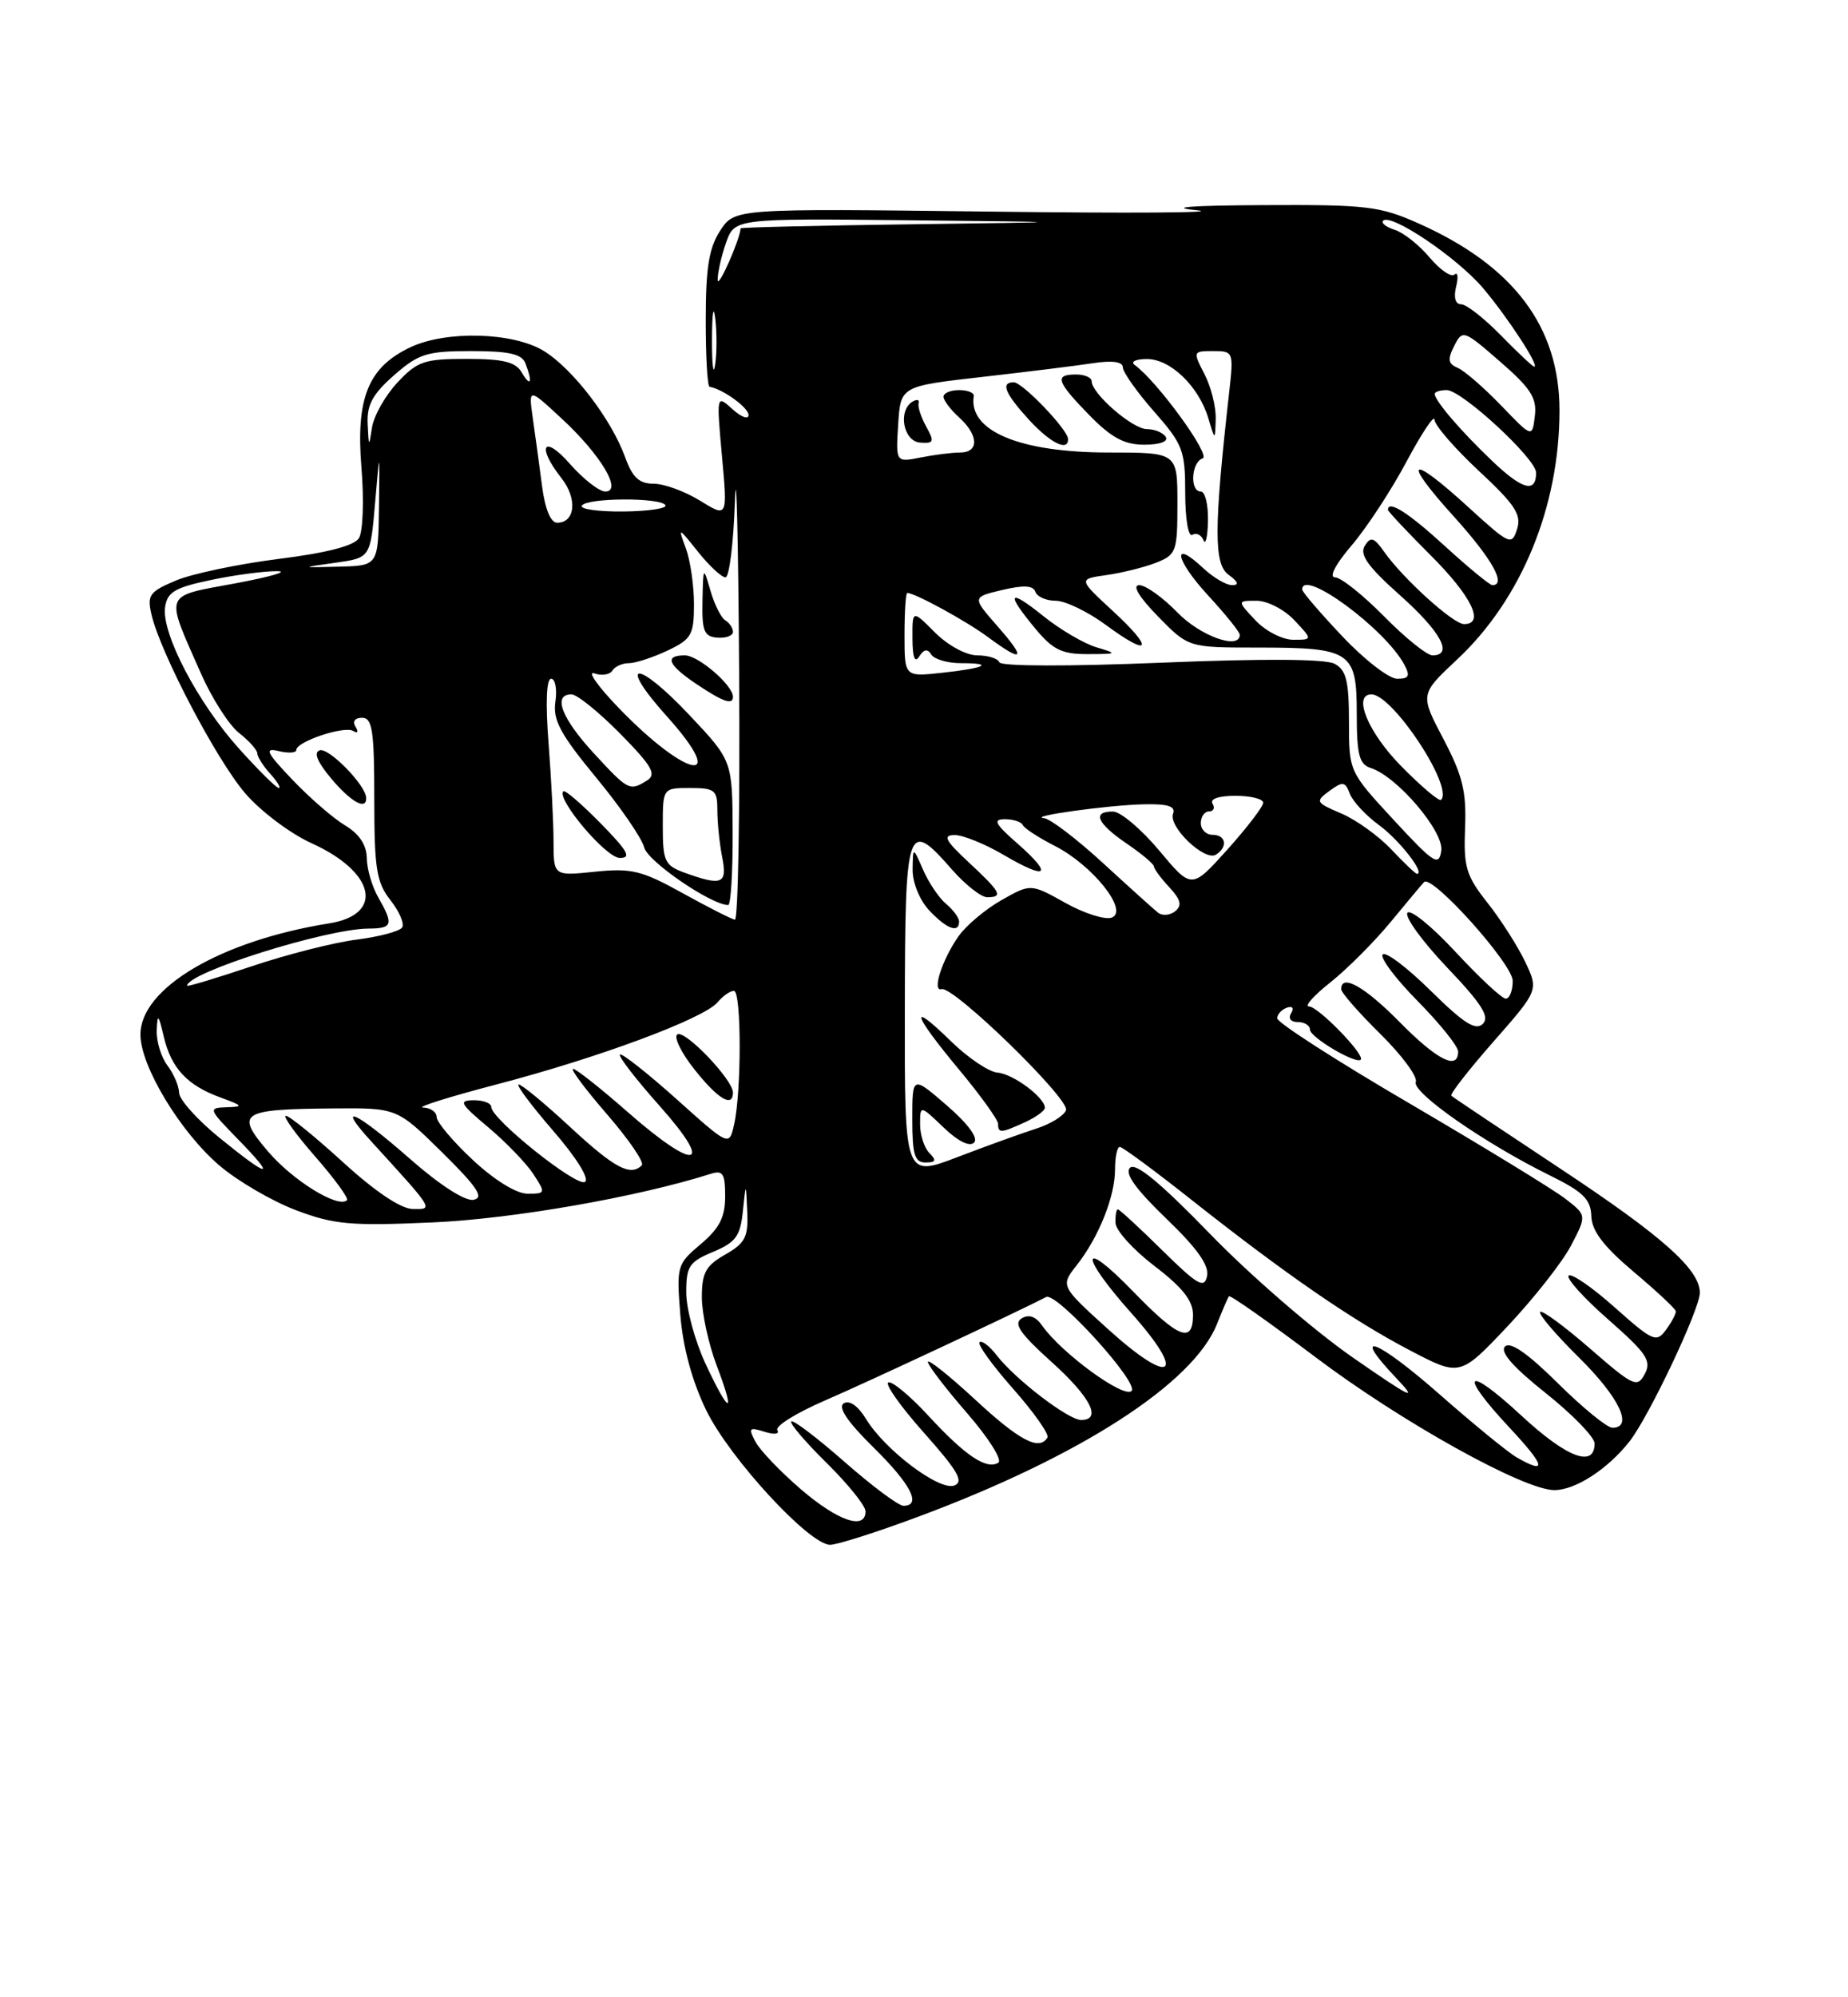 <?xml version="1.0" encoding="UTF-8" standalone="no"?>
<!DOCTYPE svg PUBLIC "-//W3C//DTD SVG 1.1//EN" "http://www.w3.org/Graphics/SVG/1.1/DTD/svg11.dtd" >
<svg xmlns="http://www.w3.org/2000/svg" xmlns:xlink="http://www.w3.org/1999/xlink" version="1.1" viewBox="0 0 237 256">
 <g >
 <path fill="currentColor"
d=" M 117.79 194.39 C 138.52 186.68 153.04 177.32 156.07 169.71 C 156.77 167.95 157.46 166.34 157.61 166.15 C 157.76 165.95 162.74 169.46 168.69 173.94 C 179.69 182.24 195.46 191.01 199.35 190.99 C 202.04 190.99 206.20 188.29 208.98 184.75 C 211.47 181.59 218.00 167.79 218.00 165.70 C 218.00 162.71 213.21 158.45 200.08 149.77 C 192.61 144.83 186.33 140.64 186.13 140.44 C 185.92 140.25 188.36 137.12 191.54 133.50 C 197.33 126.91 197.33 126.91 195.58 123.24 C 194.61 121.22 192.44 117.82 190.74 115.68 C 188.02 112.24 187.69 111.12 187.89 106.11 C 188.08 101.46 187.58 99.41 185.11 94.71 C 182.10 88.99 182.10 88.99 186.88 84.52 C 195.12 76.81 200.00 64.94 200.00 52.61 C 200.00 41.87 194.11 34.06 181.93 28.64 C 176.96 26.42 175.26 26.22 162.00 26.29 C 152.61 26.34 149.62 26.57 153.50 26.95 C 156.80 27.27 144.81 27.35 126.87 27.12 C 94.23 26.72 94.23 26.72 92.37 29.55 C 90.93 31.75 90.51 34.30 90.51 40.94 C 90.50 45.65 90.72 49.54 91.00 49.58 C 92.68 49.85 96.00 52.25 96.00 53.19 C 96.00 53.81 95.07 53.47 93.94 52.45 C 91.88 50.58 91.88 50.58 92.59 58.47 C 93.31 66.35 93.31 66.35 89.79 64.18 C 87.85 62.98 85.17 62.00 83.83 62.00 C 81.98 62.00 81.11 61.20 80.18 58.62 C 78.41 53.73 73.44 47.24 69.72 44.97 C 65.77 42.57 57.20 42.34 52.61 44.52 C 47.23 47.07 45.63 51.00 46.35 59.88 C 46.70 64.11 46.55 68.16 46.03 68.98 C 45.42 69.96 41.89 70.87 35.73 71.64 C 30.58 72.29 24.66 73.53 22.58 74.40 C 19.17 75.83 18.85 76.27 19.42 78.74 C 20.54 83.62 27.75 97.38 31.44 101.67 C 33.41 103.97 37.23 106.84 39.92 108.06 C 48.12 111.76 49.34 117.21 42.22 118.35 C 28.31 120.57 17.99 126.65 18.01 132.62 C 18.02 136.65 23.11 145.08 28.12 149.37 C 30.44 151.36 34.85 153.93 37.92 155.10 C 42.84 156.96 44.92 157.15 55.50 156.68 C 65.80 156.22 81.74 153.44 91.16 150.45 C 92.71 149.96 93.00 150.42 93.00 153.34 C 93.00 156.01 92.27 157.43 89.87 159.46 C 86.82 162.02 86.75 162.28 87.25 168.55 C 87.59 172.74 88.76 177.03 90.57 180.76 C 93.58 186.92 103.79 198.00 106.46 198.00 C 107.36 198.00 112.46 196.38 117.79 194.39 Z  M 102.74 190.91 C 100.12 188.66 97.49 185.92 96.90 184.82 C 95.95 183.03 96.07 182.89 98.04 183.51 C 99.30 183.91 100.01 183.82 99.69 183.30 C 99.38 182.80 102.13 181.09 105.81 179.50 C 111.06 177.24 130.64 168.08 134.17 166.24 C 135.48 165.56 146.13 177.27 145.12 178.28 C 144.12 179.28 136.10 173.41 133.64 169.89 C 132.82 168.72 131.94 168.42 131.01 168.99 C 129.95 169.65 130.83 170.94 134.81 174.52 C 139.88 179.08 141.37 182.00 138.64 182.00 C 137.01 182.00 130.18 176.77 127.82 173.71 C 126.89 172.51 125.91 171.76 125.62 172.04 C 125.34 172.33 127.29 175.02 129.95 178.03 C 132.61 181.04 134.58 183.84 134.33 184.25 C 133.28 185.99 130.76 184.67 125.06 179.39 C 121.73 176.31 119.00 174.14 119.00 174.56 C 119.00 174.99 121.26 177.94 124.01 181.11 C 126.77 184.28 128.58 187.14 128.03 187.48 C 126.52 188.41 123.80 186.59 119.11 181.51 C 116.77 178.96 114.44 177.02 113.94 177.19 C 113.43 177.36 115.49 180.27 118.50 183.65 C 122.83 188.51 123.65 189.92 122.39 190.40 C 120.49 191.13 113.50 185.87 111.07 181.88 C 110.05 180.20 108.94 179.42 108.21 179.87 C 107.42 180.36 108.67 182.22 112.01 185.51 C 116.83 190.25 118.24 193.00 115.86 193.00 C 115.23 193.00 111.84 190.47 108.32 187.38 C 104.79 184.28 101.72 181.95 101.48 182.19 C 101.24 182.43 103.29 184.83 106.02 187.52 C 108.76 190.22 111.00 193.00 111.00 193.71 C 111.00 196.16 107.48 194.97 102.74 190.91 Z  M 194.50 186.79 C 193.40 186.16 188.97 182.54 184.66 178.75 C 176.55 171.62 173.03 170.29 179.07 176.64 C 181.94 179.66 181.04 179.23 173.50 174.00 C 168.55 170.57 160.33 163.46 155.23 158.20 C 148.83 151.60 145.64 148.96 144.92 149.68 C 144.20 150.40 145.64 152.40 149.55 156.17 C 153.52 159.98 155.10 162.20 154.80 163.56 C 154.45 165.21 153.60 164.73 149.05 160.25 C 146.12 157.36 143.55 155.00 143.36 155.00 C 143.16 155.00 143.03 155.79 143.06 156.75 C 143.09 157.71 145.34 160.19 148.06 162.27 C 151.64 165.00 153.00 166.71 153.00 168.52 C 153.00 172.27 151.15 171.55 145.31 165.52 C 138.50 158.50 138.37 160.77 145.14 168.36 C 152.26 176.36 150.28 177.75 142.18 170.43 C 135.99 164.83 135.99 164.83 138.09 162.16 C 140.92 158.56 143.00 153.36 143.00 149.88 C 143.00 148.30 143.27 147.00 143.61 147.00 C 143.95 147.00 148.11 150.07 152.86 153.83 C 164.97 163.39 173.46 169.24 180.88 173.11 C 187.25 176.44 187.25 176.44 193.38 169.95 C 196.74 166.38 200.40 161.73 201.50 159.61 C 203.50 155.77 203.50 155.77 200.73 153.63 C 199.21 152.46 190.26 146.99 180.85 141.48 C 171.43 135.98 163.75 131.04 163.79 130.51 C 163.82 129.98 164.40 129.37 165.06 129.15 C 165.76 128.91 165.98 129.22 165.58 129.87 C 165.18 130.53 165.54 131.00 166.44 131.00 C 167.30 131.00 168.00 131.44 168.00 131.97 C 168.00 132.95 173.90 136.44 174.51 135.82 C 175.10 135.23 169.05 129.00 167.88 129.00 C 167.24 129.00 168.47 127.61 170.61 125.92 C 172.75 124.22 176.23 120.74 178.35 118.17 C 180.47 115.60 182.39 113.30 182.63 113.06 C 183.63 112.01 194.00 123.56 194.00 125.72 C 194.00 126.97 193.60 128.00 193.11 128.00 C 192.62 128.00 189.72 125.30 186.66 122.00 C 183.61 118.71 180.83 116.46 180.49 117.01 C 180.15 117.56 182.46 120.72 185.61 124.03 C 190.03 128.67 191.08 130.32 190.17 131.23 C 189.26 132.14 187.73 131.17 183.52 127.02 C 180.51 124.05 177.73 121.94 177.33 122.33 C 176.94 122.73 178.95 125.41 181.81 128.31 C 184.66 131.20 187.00 134.11 187.00 134.78 C 187.00 137.24 184.31 135.88 179.50 131.00 C 175.01 126.45 172.00 124.75 172.00 126.79 C 172.00 127.22 174.26 129.80 177.02 132.52 C 179.78 135.24 181.83 138.01 181.57 138.68 C 181.05 140.02 190.39 146.53 198.75 150.65 C 203.04 152.76 204.01 153.72 204.08 155.87 C 204.14 157.77 205.65 159.75 209.50 163.00 C 212.44 165.47 214.87 167.75 214.92 168.06 C 214.96 168.37 214.40 169.43 213.67 170.43 C 212.43 172.13 211.99 171.94 207.07 167.56 C 204.17 164.98 201.51 163.15 201.17 163.50 C 200.83 163.84 203.12 166.38 206.27 169.14 C 211.18 173.45 211.84 174.43 210.94 176.10 C 209.97 177.92 209.50 177.70 203.94 172.87 C 200.66 170.02 197.77 167.89 197.52 168.15 C 197.26 168.41 199.51 171.05 202.52 174.02 C 207.68 179.12 209.52 183.00 206.78 183.00 C 206.11 183.00 202.96 180.43 199.79 177.29 C 195.91 173.45 193.69 171.91 193.01 172.59 C 192.33 173.27 194.05 175.23 198.25 178.57 C 201.69 181.31 204.50 184.21 204.50 185.01 C 204.50 188.19 200.94 186.84 195.11 181.44 C 187.94 174.80 186.94 175.88 193.64 183.04 C 198.19 187.91 198.46 189.06 194.50 186.79 Z  M 90.46 174.75 C 89.12 171.86 88.02 167.79 88.01 165.70 C 88.00 162.31 88.37 161.74 91.44 160.46 C 94.35 159.24 94.94 158.45 95.27 155.26 C 95.66 151.50 95.66 151.50 95.83 155.30 C 95.98 158.55 95.57 159.34 93.01 160.80 C 90.52 162.21 90.01 163.14 90.01 166.24 C 90.00 168.30 90.86 172.23 91.90 174.99 C 94.40 181.55 93.56 181.41 90.46 174.75 Z  M 44.00 148.97 C 40.42 145.71 37.13 143.03 36.67 143.02 C 36.22 143.01 37.89 145.34 40.39 148.20 C 42.89 151.06 44.74 153.59 44.50 153.83 C 43.41 154.92 37.60 151.35 34.42 147.64 C 30.12 142.62 30.78 142.17 42.71 142.07 C 50.91 142.00 50.91 142.00 56.71 147.71 C 61.22 152.16 62.11 153.50 60.74 153.78 C 59.68 154.00 56.45 151.93 52.63 148.58 C 45.61 142.42 42.96 141.20 47.57 146.25 C 55.75 155.21 55.62 155.00 52.92 154.96 C 51.40 154.93 48.09 152.71 44.00 148.97 Z  M 60.64 148.68 C 58.09 146.30 56.00 143.83 56.00 143.18 C 56.00 142.53 55.21 141.98 54.25 141.96 C 53.29 141.94 57.54 140.60 63.70 138.99 C 76.79 135.57 90.30 130.55 92.03 128.46 C 92.70 127.66 93.64 127.00 94.12 127.00 C 95.10 127.00 95.11 140.01 94.13 144.21 C 93.50 146.92 93.50 146.92 86.71 140.83 C 82.97 137.49 79.73 134.94 79.50 135.16 C 79.28 135.39 81.58 138.37 84.63 141.79 C 91.74 149.78 89.23 150.20 80.46 142.50 C 77.01 139.47 73.88 137.00 73.50 137.00 C 73.11 137.00 75.09 139.64 77.88 142.86 C 80.67 146.08 82.66 149.00 82.31 149.36 C 80.86 150.81 78.82 149.73 73.17 144.50 C 69.91 141.47 66.91 139.00 66.52 139.00 C 66.12 139.00 68.11 141.66 70.93 144.92 C 73.93 148.38 75.63 151.11 75.02 151.49 C 73.93 152.16 63.00 143.42 63.00 141.88 C 63.00 141.40 61.99 141.01 60.75 141.02 C 58.77 141.04 58.99 141.45 62.62 144.49 C 64.88 146.39 67.48 149.08 68.39 150.47 C 70.00 152.93 69.98 153.00 67.66 153.00 C 66.23 153.00 63.42 151.27 60.64 148.68 Z  M 94.00 140.03 C 94.00 138.40 87.86 131.97 86.87 132.58 C 86.37 132.89 87.35 134.92 89.06 137.07 C 92.07 140.87 94.00 142.03 94.00 140.03 Z  M 116.04 129.45 C 116.08 105.55 116.31 104.86 122.13 111.50 C 123.82 113.42 125.84 115.00 126.60 115.00 C 128.70 115.00 128.36 114.36 124.25 110.54 C 121.23 107.73 120.87 107.05 122.41 107.03 C 123.46 107.01 126.31 108.16 128.74 109.59 C 134.32 112.86 135.13 112.20 130.50 108.13 C 127.59 105.58 127.29 105.00 128.88 105.00 C 129.96 105.00 130.98 105.34 131.17 105.75 C 131.35 106.16 133.19 107.36 135.25 108.41 C 140.13 110.89 144.80 116.75 142.58 117.61 C 141.74 117.93 139.05 117.08 136.62 115.72 C 132.19 113.25 132.19 113.25 128.44 115.37 C 126.38 116.54 123.90 118.62 122.93 120.00 C 120.83 122.98 119.48 127.16 120.75 126.78 C 122.25 126.32 137.25 140.91 136.71 142.30 C 136.44 143.02 134.71 144.08 132.86 144.67 C 131.01 145.26 126.47 146.90 122.76 148.32 C 116.01 150.90 116.01 150.90 116.04 129.45 Z  M 119.20 147.80 C 118.54 147.14 118.00 145.48 118.00 144.11 C 118.00 141.63 118.00 141.63 121.01 144.51 C 122.87 146.29 124.36 147.03 124.93 146.44 C 125.49 145.86 124.14 144.03 121.42 141.68 C 117.00 137.86 117.00 137.86 117.00 143.43 C 117.00 148.01 117.30 149.00 118.70 149.00 C 120.02 149.00 120.13 148.73 119.20 147.80 Z  M 131.45 143.84 C 132.85 143.20 134.00 142.37 134.00 141.99 C 134.00 140.67 129.90 137.62 127.92 137.48 C 126.82 137.39 124.14 135.59 121.96 133.46 C 116.50 128.13 117.00 129.89 123.00 137.10 C 125.75 140.40 128.00 143.53 128.00 144.05 C 128.00 145.27 128.37 145.25 131.45 143.84 Z  M 123.00 118.12 C 123.00 117.64 122.26 116.63 121.35 115.87 C 120.44 115.12 119.11 113.15 118.39 111.50 C 117.08 108.50 117.08 108.50 117.04 111.44 C 117.02 113.12 117.93 115.36 119.17 116.69 C 121.41 119.07 123.00 119.66 123.00 118.12 Z  M 28.13 145.82 C 25.31 143.53 22.99 140.94 22.97 140.07 C 22.95 139.21 22.28 137.63 21.47 136.56 C 20.66 135.49 20.05 133.47 20.10 132.06 C 20.19 129.87 20.32 129.98 21.00 132.86 C 21.96 136.92 24.00 139.11 28.28 140.67 C 31.19 141.73 31.26 141.86 29.05 141.92 C 26.67 142.00 26.72 142.13 30.50 146.00 C 35.54 151.16 34.61 151.09 28.13 145.82 Z  M 24.00 126.34 C 24.00 124.66 41.81 119.05 47.25 119.02 C 50.36 119.00 50.51 118.52 48.50 115.00 C 47.71 113.62 47.05 111.36 47.04 109.97 C 47.01 108.29 46.07 106.88 44.25 105.79 C 42.74 104.89 39.70 102.25 37.50 99.94 C 34.14 96.41 33.86 95.82 35.75 96.27 C 36.99 96.57 38.00 96.50 38.00 96.13 C 38.00 95.05 44.17 92.99 45.30 93.69 C 45.87 94.04 46.00 93.81 45.60 93.15 C 45.17 92.47 45.52 92.00 46.44 92.00 C 47.75 92.00 48.00 93.64 48.00 102.37 C 48.00 111.32 48.28 113.09 50.06 115.36 C 51.20 116.80 51.88 118.38 51.58 118.87 C 51.27 119.36 48.66 120.06 45.76 120.43 C 42.87 120.79 36.79 122.33 32.25 123.86 C 27.71 125.38 24.00 126.50 24.00 126.34 Z  M 46.96 102.25 C 46.89 100.61 42.15 95.78 41.00 96.17 C 40.19 96.44 40.69 97.66 42.48 99.79 C 45.02 102.82 47.04 103.92 46.96 102.25 Z  M 87.55 114.48 C 82.30 111.57 80.99 111.25 76.30 111.73 C 71.00 112.28 71.00 112.28 70.99 107.89 C 70.99 105.48 70.70 99.79 70.35 95.25 C 69.95 90.12 70.07 87.00 70.68 87.00 C 71.21 87.00 71.46 88.31 71.23 89.91 C 70.88 92.28 71.83 94.06 76.44 99.65 C 79.55 103.41 82.33 107.45 82.62 108.63 C 83.07 110.42 91.23 116.00 93.39 116.00 C 93.72 116.00 93.98 111.84 93.96 106.75 C 93.93 97.50 93.93 97.50 88.44 91.68 C 81.64 84.46 79.03 84.59 85.53 91.82 C 93.60 100.80 88.13 99.84 79.35 90.74 C 76.68 87.98 75.27 85.98 76.22 86.31 C 77.16 86.64 78.20 86.48 78.53 85.96 C 78.85 85.43 79.81 85.00 80.66 85.00 C 81.50 85.00 83.73 84.27 85.60 83.39 C 88.69 81.92 89.00 81.38 89.00 77.45 C 89.00 75.07 88.54 71.86 87.97 70.32 C 86.94 67.51 86.95 67.51 89.54 70.75 C 90.97 72.54 92.55 74.00 93.04 74.00 C 93.53 74.00 94.07 69.61 94.25 64.25 C 94.43 58.89 94.68 68.79 94.79 86.25 C 94.91 103.71 94.66 117.95 94.25 117.88 C 93.84 117.82 90.82 116.29 87.55 114.48 Z  M 77.02 105.52 C 74.60 103.06 72.46 101.21 72.25 101.42 C 71.30 102.36 77.69 109.93 79.46 109.96 C 81.03 109.99 80.54 109.11 77.02 105.52 Z  M 94.00 89.31 C 94.00 87.83 89.55 84.00 87.83 84.00 C 85.16 84.00 85.65 85.21 89.29 87.66 C 92.72 89.96 94.00 90.41 94.00 89.31 Z  M 94.00 81.00 C 94.00 80.51 93.56 79.84 93.02 79.51 C 92.47 79.18 91.62 77.46 91.11 75.70 C 90.20 72.55 90.18 72.57 90.09 77.04 C 90.01 80.89 90.30 81.60 92.00 81.73 C 93.10 81.81 94.00 81.48 94.00 81.00 Z  M 148.50 116.97 C 147.95 116.53 144.76 113.66 141.41 110.58 C 138.06 107.51 134.68 104.94 133.91 104.87 C 131.60 104.65 142.15 103.18 146.72 103.09 C 149.79 103.02 150.80 103.35 150.44 104.30 C 149.81 105.95 154.49 110.43 155.93 109.55 C 157.50 108.57 157.24 107.00 155.50 107.00 C 154.68 107.00 154.00 106.33 154.00 105.50 C 154.00 104.67 154.48 104.00 155.06 104.00 C 155.64 104.00 155.84 103.55 155.50 103.00 C 155.13 102.40 156.32 102.00 158.44 102.00 C 160.40 102.00 162.00 102.40 162.00 102.89 C 162.00 103.38 159.93 106.08 157.41 108.89 C 152.82 113.99 152.82 113.99 148.66 109.01 C 146.37 106.28 143.71 104.03 142.75 104.02 C 140.02 103.99 140.67 105.52 144.49 108.12 C 146.41 109.43 147.99 110.75 147.99 111.06 C 148.00 111.37 148.88 112.57 149.96 113.72 C 151.44 115.32 151.62 116.06 150.71 116.80 C 150.04 117.33 149.05 117.41 148.50 116.97 Z  M 87.75 111.84 C 85.26 110.93 85.00 110.37 85.00 105.92 C 85.00 101.00 85.00 101.00 88.50 101.00 C 91.69 101.00 92.00 101.26 92.00 103.88 C 92.00 105.46 92.28 108.16 92.62 109.88 C 93.31 113.31 92.59 113.60 87.75 111.84 Z  M 178.44 108.88 C 176.82 107.16 173.94 105.09 172.03 104.27 C 168.72 102.86 168.65 102.73 170.50 101.37 C 172.21 100.12 172.52 100.17 173.11 101.73 C 173.47 102.70 175.16 104.52 176.86 105.76 C 179.46 107.66 182.84 112.00 181.72 112.00 C 181.53 112.00 180.05 110.59 178.44 108.88 Z  M 178.75 105.11 C 173.00 98.89 173.00 98.89 173.00 92.48 C 173.00 87.28 172.65 85.88 171.16 85.08 C 169.97 84.45 162.07 84.40 148.91 84.94 C 136.98 85.43 128.36 85.41 128.17 84.89 C 127.98 84.40 126.71 84.00 125.34 84.00 C 123.92 84.00 121.59 82.74 119.92 81.08 C 117.00 78.15 117.00 78.15 117.02 81.83 C 117.03 84.27 117.32 85.04 117.89 84.14 C 118.49 83.20 118.96 83.12 119.43 83.89 C 119.81 84.50 121.52 85.00 123.23 85.00 C 127.63 85.00 126.35 85.64 120.75 86.24 C 116.00 86.75 116.00 86.75 116.00 81.38 C 116.00 78.42 116.16 76.00 116.35 76.00 C 117.34 76.00 123.91 79.59 126.68 81.64 C 131.26 85.03 131.69 84.55 127.93 80.27 C 124.66 76.54 124.66 76.54 128.53 75.62 C 131.28 74.97 132.51 75.04 132.78 75.85 C 132.99 76.48 134.17 77.00 135.39 77.00 C 136.61 77.00 139.52 78.40 141.85 80.12 C 147.58 84.34 148.06 83.23 142.66 78.26 C 138.29 74.22 138.29 74.22 141.89 73.71 C 143.88 73.43 146.74 72.72 148.25 72.13 C 150.86 71.10 151.00 70.72 151.00 64.52 C 151.00 58.00 151.00 58.00 142.19 58.00 C 130.77 58.00 124.17 55.24 124.88 50.75 C 124.95 50.34 124.10 50.00 123.00 50.00 C 121.90 50.00 121.00 50.38 121.00 50.85 C 121.00 51.31 121.90 52.50 123.00 53.50 C 125.52 55.78 125.58 58.00 123.13 58.00 C 122.09 58.00 119.82 58.29 118.06 58.64 C 114.88 59.27 114.88 59.27 115.19 54.39 C 115.50 49.50 115.50 49.50 126.00 48.31 C 131.78 47.65 138.19 46.86 140.25 46.54 C 142.67 46.18 144.00 46.37 144.00 47.08 C 144.00 47.69 145.80 50.24 148.00 52.74 C 151.70 56.95 152.00 57.72 152.00 63.20 C 152.00 66.52 152.40 68.87 152.91 68.55 C 153.42 68.24 154.06 68.55 154.34 69.24 C 154.61 69.93 154.88 68.81 154.92 66.75 C 154.96 64.69 154.55 63.00 154.00 63.00 C 152.56 63.00 152.77 59.24 154.24 58.75 C 155.34 58.39 148.42 48.87 145.51 46.77 C 144.96 46.36 145.66 46.02 147.08 46.02 C 150.09 46.00 153.74 49.51 154.97 53.62 C 155.83 56.50 155.83 56.50 155.91 53.70 C 155.96 52.16 155.31 49.57 154.47 47.95 C 152.97 45.04 152.99 45.00 155.59 45.00 C 158.18 45.00 158.22 45.09 157.64 50.25 C 155.67 67.74 155.66 72.28 157.55 73.66 C 158.80 74.58 158.95 75.00 158.01 75.00 C 157.25 75.00 155.59 74.02 154.32 72.83 C 150.22 68.98 150.69 71.70 154.91 76.29 C 157.16 78.73 159.00 81.01 159.00 81.36 C 159.00 83.34 153.94 81.54 151.00 78.50 C 149.13 76.58 146.93 75.00 146.10 75.00 C 145.16 75.00 146.06 76.50 148.50 79.00 C 152.41 83.00 152.41 83.00 161.27 83.00 C 173.27 83.00 174.00 83.48 174.00 91.47 C 174.00 96.75 174.31 97.96 175.80 98.44 C 179.16 99.50 185.20 106.59 184.84 109.04 C 184.54 111.09 183.89 110.67 178.75 105.11 Z  M 140.60 82.96 C 139.00 82.48 135.97 80.70 133.85 79.00 C 129.32 75.36 128.92 75.92 132.75 80.54 C 135.03 83.29 136.18 83.85 139.50 83.84 C 143.33 83.83 143.38 83.79 140.60 82.96 Z  M 118.79 54.69 C 118.12 53.48 117.68 52.13 117.81 51.68 C 117.94 51.22 117.59 51.14 117.02 51.48 C 115.12 52.66 115.85 56.56 118.00 56.73 C 119.77 56.86 119.86 56.62 118.79 54.69 Z  M 136.97 56.25 C 136.92 55.04 131.13 49.00 130.01 49.00 C 128.30 49.00 128.87 50.41 131.94 53.78 C 134.71 56.80 137.04 57.95 136.97 56.25 Z  M 149.50 56.00 C 149.16 55.45 148.07 55.00 147.08 55.00 C 145.25 55.00 140.00 50.45 140.00 48.86 C 140.00 48.39 139.10 48.00 138.00 48.00 C 135.19 48.00 135.48 48.88 139.70 53.21 C 142.54 56.11 144.19 57.00 146.76 57.00 C 148.74 57.00 149.87 56.59 149.50 56.00 Z  M 179.69 98.19 C 175.46 93.90 173.43 89.00 175.88 89.00 C 178.61 89.00 186.45 100.88 184.81 102.52 C 184.57 102.76 182.27 100.81 179.69 98.19 Z  M 30.64 95.94 C 25.34 90.05 20.70 81.16 21.17 77.83 C 21.45 75.89 22.42 75.31 27.00 74.35 C 30.02 73.71 33.85 73.20 35.50 73.21 C 37.15 73.21 34.78 73.91 30.23 74.76 C 20.84 76.51 21.12 75.77 25.76 86.30 C 27.17 89.50 29.37 92.94 30.66 93.95 C 31.95 94.96 33.00 96.14 33.00 96.57 C 33.00 96.99 33.74 98.17 34.65 99.17 C 35.57 100.18 36.06 101.00 35.75 101.00 C 35.44 101.00 33.14 98.72 30.64 95.94 Z  M 76.13 96.52 C 72.01 92.05 70.85 89.00 73.29 89.00 C 74.00 89.00 76.81 91.27 79.54 94.04 C 83.60 98.16 84.23 99.25 83.00 100.02 C 80.75 101.44 80.58 101.35 76.13 96.52 Z  M 172.15 81.56 C 169.32 78.57 167.00 75.87 167.00 75.56 C 167.00 72.77 177.64 80.59 180.10 85.19 C 180.88 86.64 180.70 87.00 179.18 87.00 C 178.14 87.00 174.97 84.55 172.15 81.56 Z  M 177.50 79.00 C 174.79 76.25 171.96 74.00 171.21 74.00 C 170.40 74.00 171.27 72.33 173.33 69.92 C 175.25 67.68 178.42 62.85 180.38 59.17 C 182.34 55.50 183.96 53.08 183.97 53.79 C 183.99 54.50 186.54 57.45 189.63 60.33 C 194.30 64.67 195.15 65.96 194.56 67.82 C 193.88 69.96 193.61 69.84 188.34 65.03 C 180.75 58.09 179.68 58.72 186.42 66.17 C 191.35 71.62 193.25 75.00 191.39 75.00 C 191.05 75.00 188.32 72.75 185.31 70.00 C 180.60 65.69 178.00 64.04 178.00 65.35 C 178.00 65.54 180.47 68.17 183.50 71.20 C 188.74 76.43 190.47 80.01 187.75 79.99 C 186.36 79.98 179.94 74.17 177.51 70.72 C 176.20 68.86 175.79 68.74 175.02 69.97 C 174.33 71.09 175.44 72.64 179.55 76.30 C 184.79 80.97 186.43 84.00 183.71 84.00 C 183.00 84.00 180.21 81.75 177.50 79.00 Z  M 161.00 79.50 C 158.65 77.00 158.65 77.00 161.15 77.00 C 162.53 77.00 164.71 78.12 166.00 79.50 C 168.35 82.00 168.35 82.00 165.85 82.00 C 164.47 82.00 162.29 80.88 161.00 79.50 Z  M 43.00 72.13 C 47.50 71.50 47.50 71.50 48.10 64.50 C 48.70 57.50 48.70 57.50 48.60 65.00 C 48.50 72.50 48.50 72.50 43.50 72.63 C 38.50 72.76 38.50 72.76 43.00 72.13 Z  M 69.51 62.25 C 69.17 59.64 68.64 55.75 68.33 53.61 C 67.78 49.71 67.78 49.71 71.99 53.61 C 77.02 58.25 79.87 63.00 77.63 63.00 C 76.85 63.00 74.81 61.41 73.10 59.47 C 69.71 55.60 68.76 57.16 72.00 61.28 C 74.08 63.92 73.78 67.00 71.45 67.00 C 70.62 67.00 69.89 65.23 69.51 62.25 Z  M 74.62 64.81 C 75.25 63.79 84.72 63.74 85.34 64.75 C 85.59 65.16 83.17 65.53 79.95 65.56 C 76.74 65.59 74.34 65.26 74.62 64.81 Z  M 191.44 59.15 C 187.41 55.33 184.00 51.36 184.00 50.49 C 184.00 50.22 184.69 50.00 185.54 50.00 C 187.47 50.00 197.00 58.80 197.00 60.58 C 197.00 63.23 195.27 62.79 191.44 59.15 Z  M 47.15 54.35 C 47.03 51.90 47.78 50.52 50.53 48.10 C 53.70 45.33 54.74 45.00 60.43 45.00 C 65.30 45.00 66.93 45.37 67.39 46.58 C 68.33 49.02 68.06 49.70 66.92 47.75 C 66.13 46.39 64.56 46.00 59.85 46.00 C 54.40 46.00 53.52 46.30 50.96 49.04 C 49.40 50.71 47.94 53.30 47.71 54.79 C 47.32 57.35 47.29 57.32 47.15 54.35 Z  M 192.50 51.96 C 190.30 49.68 187.80 47.51 186.95 47.15 C 185.71 46.63 185.62 46.06 186.49 44.35 C 187.57 42.23 187.69 42.27 192.38 46.35 C 196.32 49.77 197.12 51.01 196.84 53.32 C 196.50 56.12 196.50 56.12 192.50 51.96 Z  M 91.31 43.50 C 91.32 40.20 91.50 38.97 91.72 40.77 C 91.95 42.57 91.94 45.27 91.71 46.77 C 91.49 48.27 91.30 46.80 91.31 43.50 Z  M 192.50 43.00 C 190.35 40.80 188.05 39.00 187.39 39.00 C 186.65 39.00 186.40 38.14 186.74 36.75 C 187.05 35.51 186.95 34.81 186.54 35.19 C 186.12 35.58 184.68 34.59 183.34 33.00 C 182.01 31.41 180.00 29.82 178.88 29.46 C 177.76 29.11 177.09 28.58 177.38 28.29 C 178.38 27.29 186.83 32.98 190.17 36.90 C 193.35 40.65 197.50 47.00 196.76 47.00 C 196.57 47.00 194.65 45.20 192.50 43.00 Z  M 92.04 35.90 C 92.02 35.02 92.49 32.88 93.10 31.15 C 94.20 28.00 94.20 28.00 116.35 28.23 C 138.50 28.46 138.50 28.46 116.75 28.75 C 104.79 28.91 94.99 29.14 94.98 29.27 C 94.89 30.73 92.08 37.07 92.04 35.90 Z "/>
</g>
</svg>